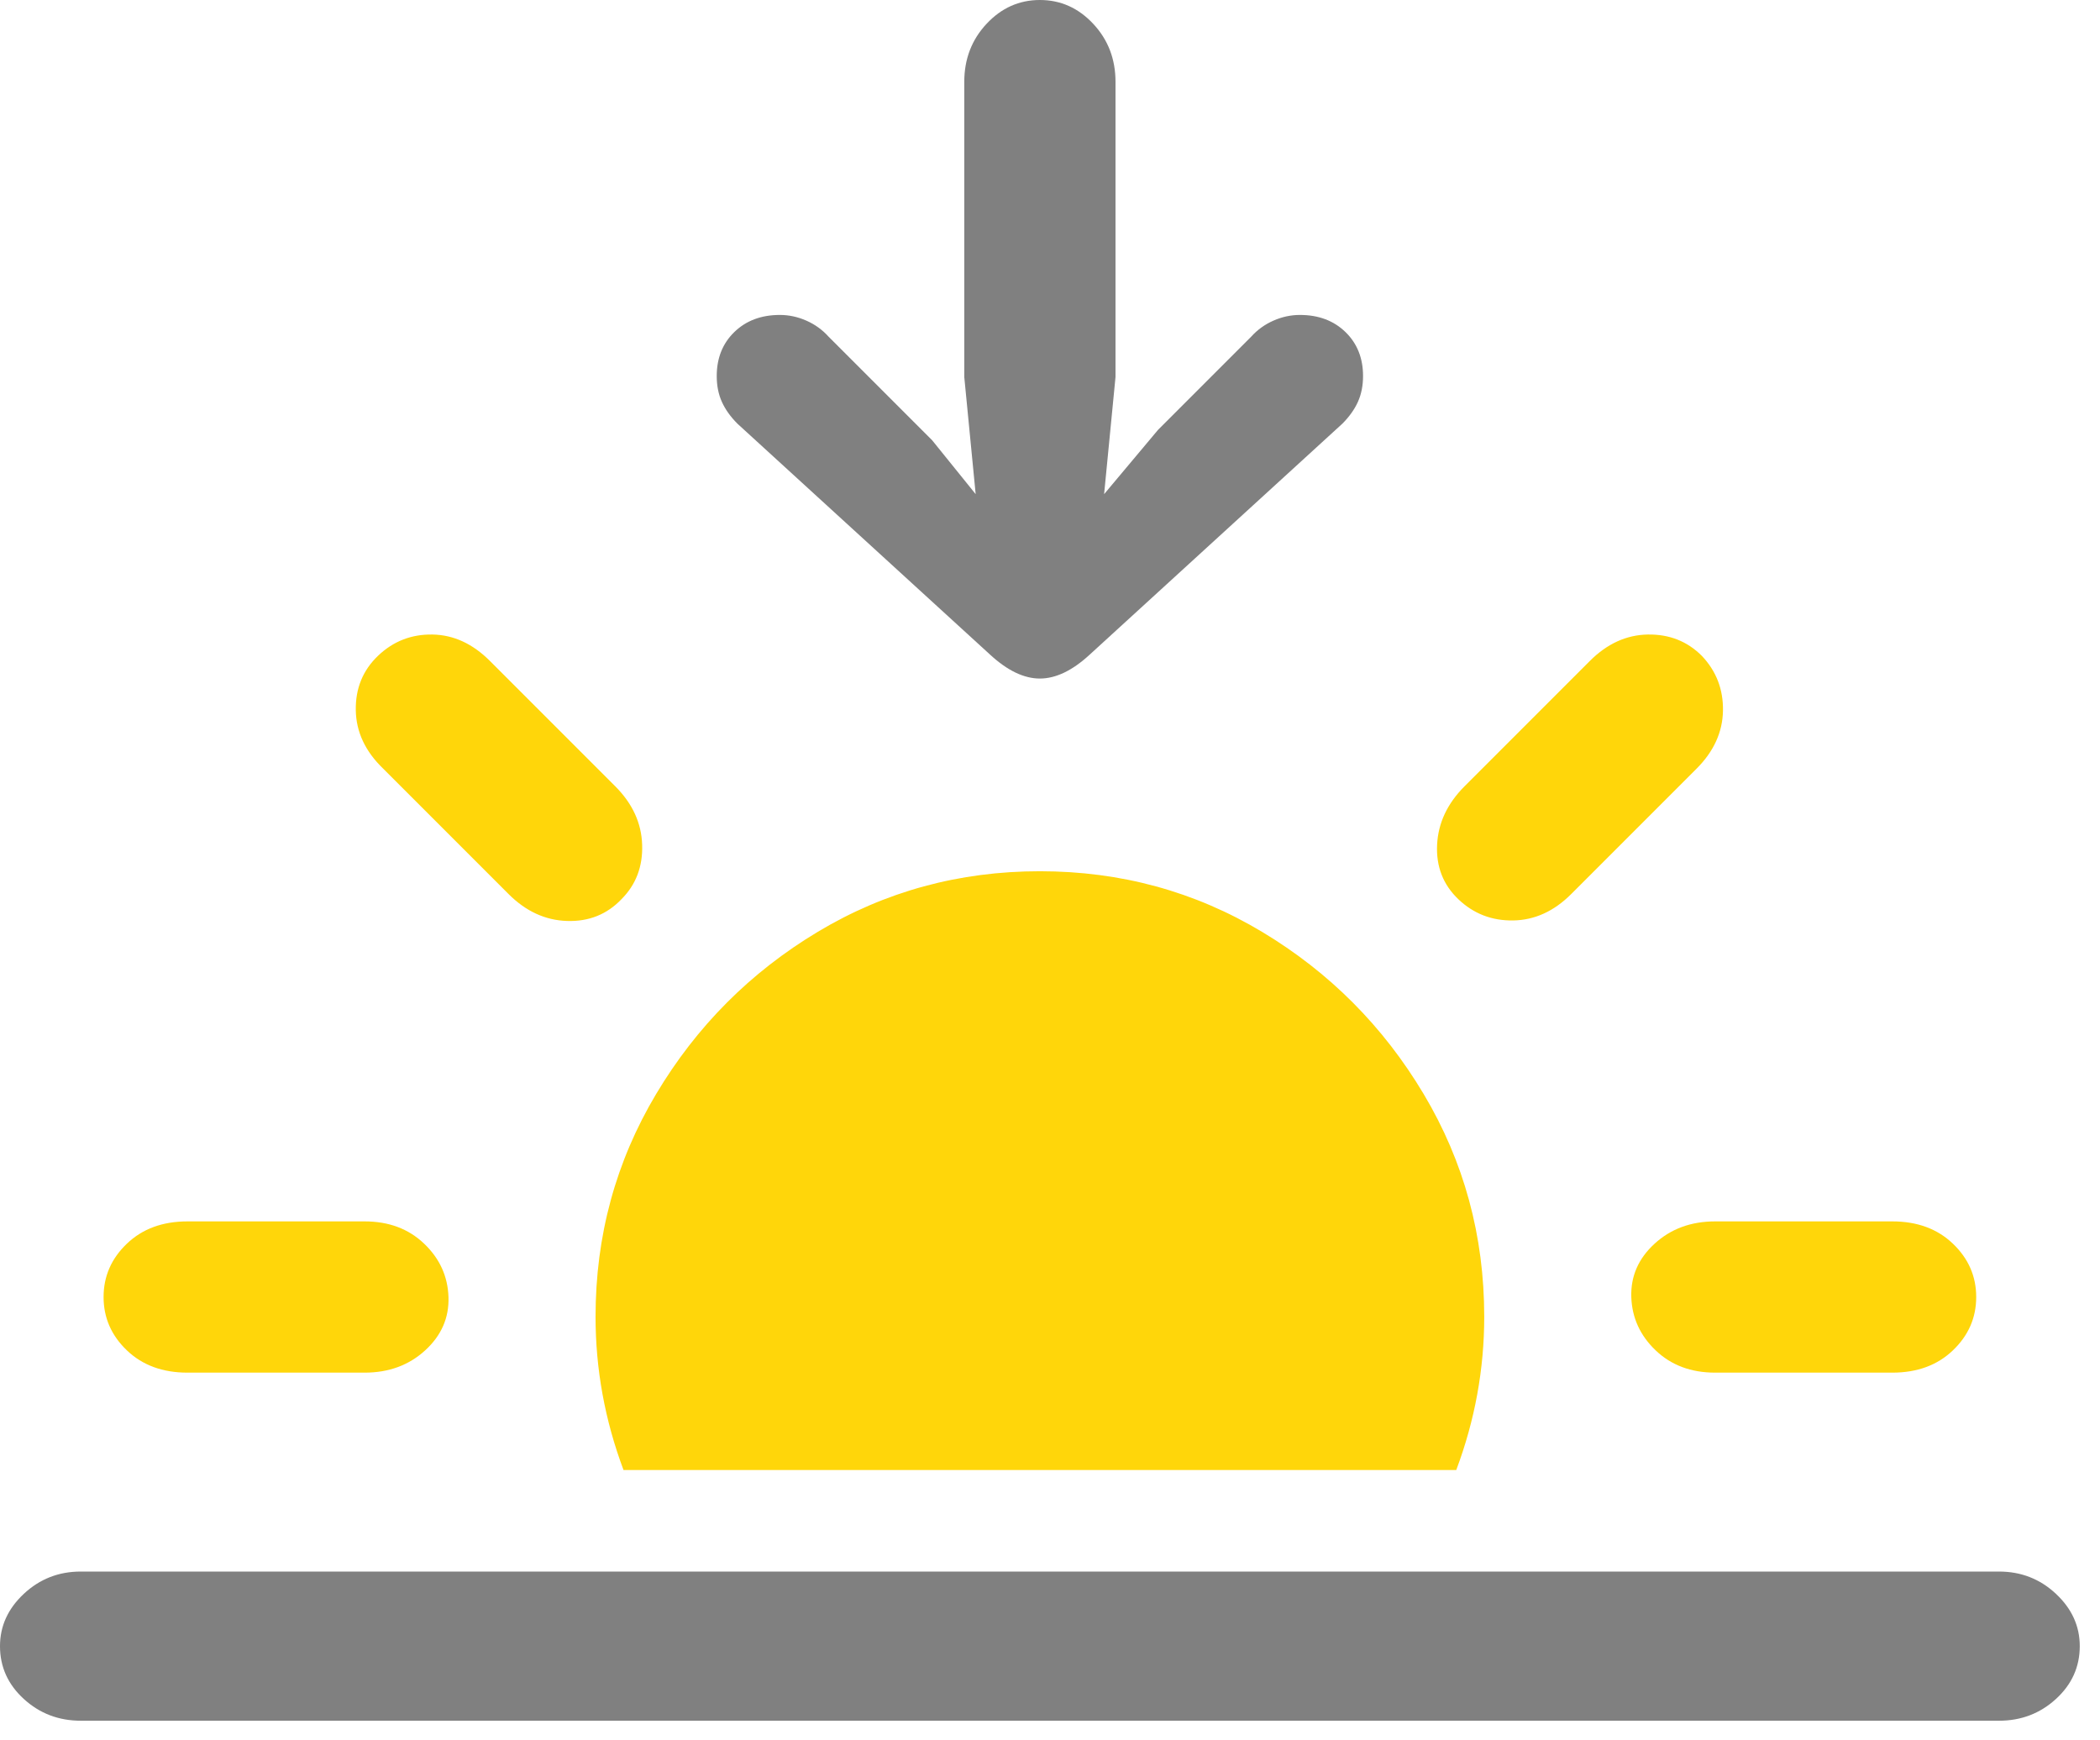 <svg width="99" height="82" viewBox="0 0 99 82" fill="none" xmlns="http://www.w3.org/2000/svg">
<path d="M69.971 62.06C69.971 58.252 69.019 54.752 67.114 51.562C65.21 48.372 62.671 45.825 59.497 43.921C56.323 42.017 52.832 41.064 49.023 41.064C45.215 41.064 41.724 42.017 38.55 43.921C35.376 45.825 32.837 48.372 30.933 51.562C29.028 54.752 28.076 58.252 28.076 62.06C28.076 64.534 28.516 66.943 29.395 69.287H68.652C69.531 66.943 69.971 64.534 69.971 62.06ZM23.975 42.139C24.788 42.953 25.708 43.376 26.733 43.408C27.759 43.441 28.613 43.099 29.297 42.383C29.98 41.699 30.306 40.845 30.273 39.819C30.241 38.794 29.818 37.874 29.004 37.06L23.096 31.152C22.282 30.338 21.379 29.923 20.386 29.907C19.393 29.891 18.538 30.225 17.822 30.908C17.106 31.592 16.756 32.446 16.773 33.472C16.789 34.497 17.22 35.417 18.066 36.23L23.975 42.139ZM68.75 42.383C69.466 43.066 70.329 43.4 71.338 43.384C72.347 43.367 73.258 42.953 74.072 42.139L79.981 36.23C80.794 35.417 81.209 34.505 81.226 33.496C81.242 32.487 80.908 31.624 80.225 30.908C79.541 30.225 78.695 29.891 77.686 29.907C76.677 29.923 75.765 30.338 74.951 31.152L69.043 37.06C68.229 37.874 67.798 38.794 67.749 39.819C67.7 40.845 68.034 41.699 68.75 42.383ZM8.838 64.697H17.188C18.327 64.697 19.279 64.347 20.044 63.647C20.809 62.947 21.175 62.109 21.143 61.133C21.11 60.156 20.728 59.318 19.995 58.618C19.263 57.918 18.327 57.568 17.188 57.568H8.838C7.666 57.568 6.714 57.918 5.982 58.618C5.249 59.318 4.883 60.156 4.883 61.133C4.883 62.109 5.249 62.947 5.982 63.647C6.714 64.347 7.666 64.697 8.838 64.697ZM80.859 64.697H89.209C90.381 64.697 91.333 64.347 92.065 63.647C92.798 62.947 93.164 62.109 93.164 61.133C93.164 60.156 92.798 59.318 92.065 58.618C91.333 57.918 90.381 57.568 89.209 57.568H80.859C79.72 57.568 78.768 57.918 78.003 58.618C77.238 59.318 76.872 60.156 76.904 61.133C76.937 62.109 77.319 62.947 78.052 63.647C78.784 64.347 79.72 64.697 80.859 64.697Z" fill="#FFD60A"/>
<path d="M3.809 81.103H94.238C95.28 81.103 96.175 80.762 96.923 80.078C97.672 79.394 98.046 78.564 98.046 77.588C98.046 76.644 97.672 75.822 96.923 75.122C96.175 74.422 95.28 74.072 94.238 74.072H3.809C2.767 74.072 1.872 74.422 1.123 75.122C0.374 75.822 0 76.644 0 77.588C0 78.564 0.374 79.394 1.123 80.078C1.872 80.762 2.767 81.103 3.809 81.103ZM49.023 0C48.047 0 47.209 0.374 46.509 1.123C45.809 1.872 45.459 2.783 45.459 3.857V17.773L45.996 23.291L43.945 20.752L39.062 15.869C38.77 15.544 38.42 15.291 38.013 15.112C37.606 14.933 37.191 14.844 36.768 14.844C35.889 14.844 35.172 15.112 34.619 15.649C34.066 16.186 33.789 16.878 33.789 17.725C33.789 18.18 33.87 18.587 34.033 18.945C34.196 19.303 34.44 19.645 34.766 19.971L46.68 30.859C47.493 31.608 48.275 31.982 49.023 31.982C49.772 31.982 50.553 31.608 51.367 30.859L63.281 19.971C63.607 19.645 63.851 19.303 64.014 18.945C64.176 18.587 64.258 18.18 64.258 17.725C64.258 16.878 63.981 16.186 63.428 15.649C62.874 15.112 62.158 14.844 61.279 14.844C60.856 14.844 60.441 14.933 60.034 15.112C59.627 15.291 59.277 15.544 58.984 15.869L54.59 20.264L52.051 23.291L52.588 17.773V3.857C52.588 2.783 52.238 1.872 51.538 1.123C50.838 0.374 50 0 49.023 0Z" fill="#808080"/>
</svg>

